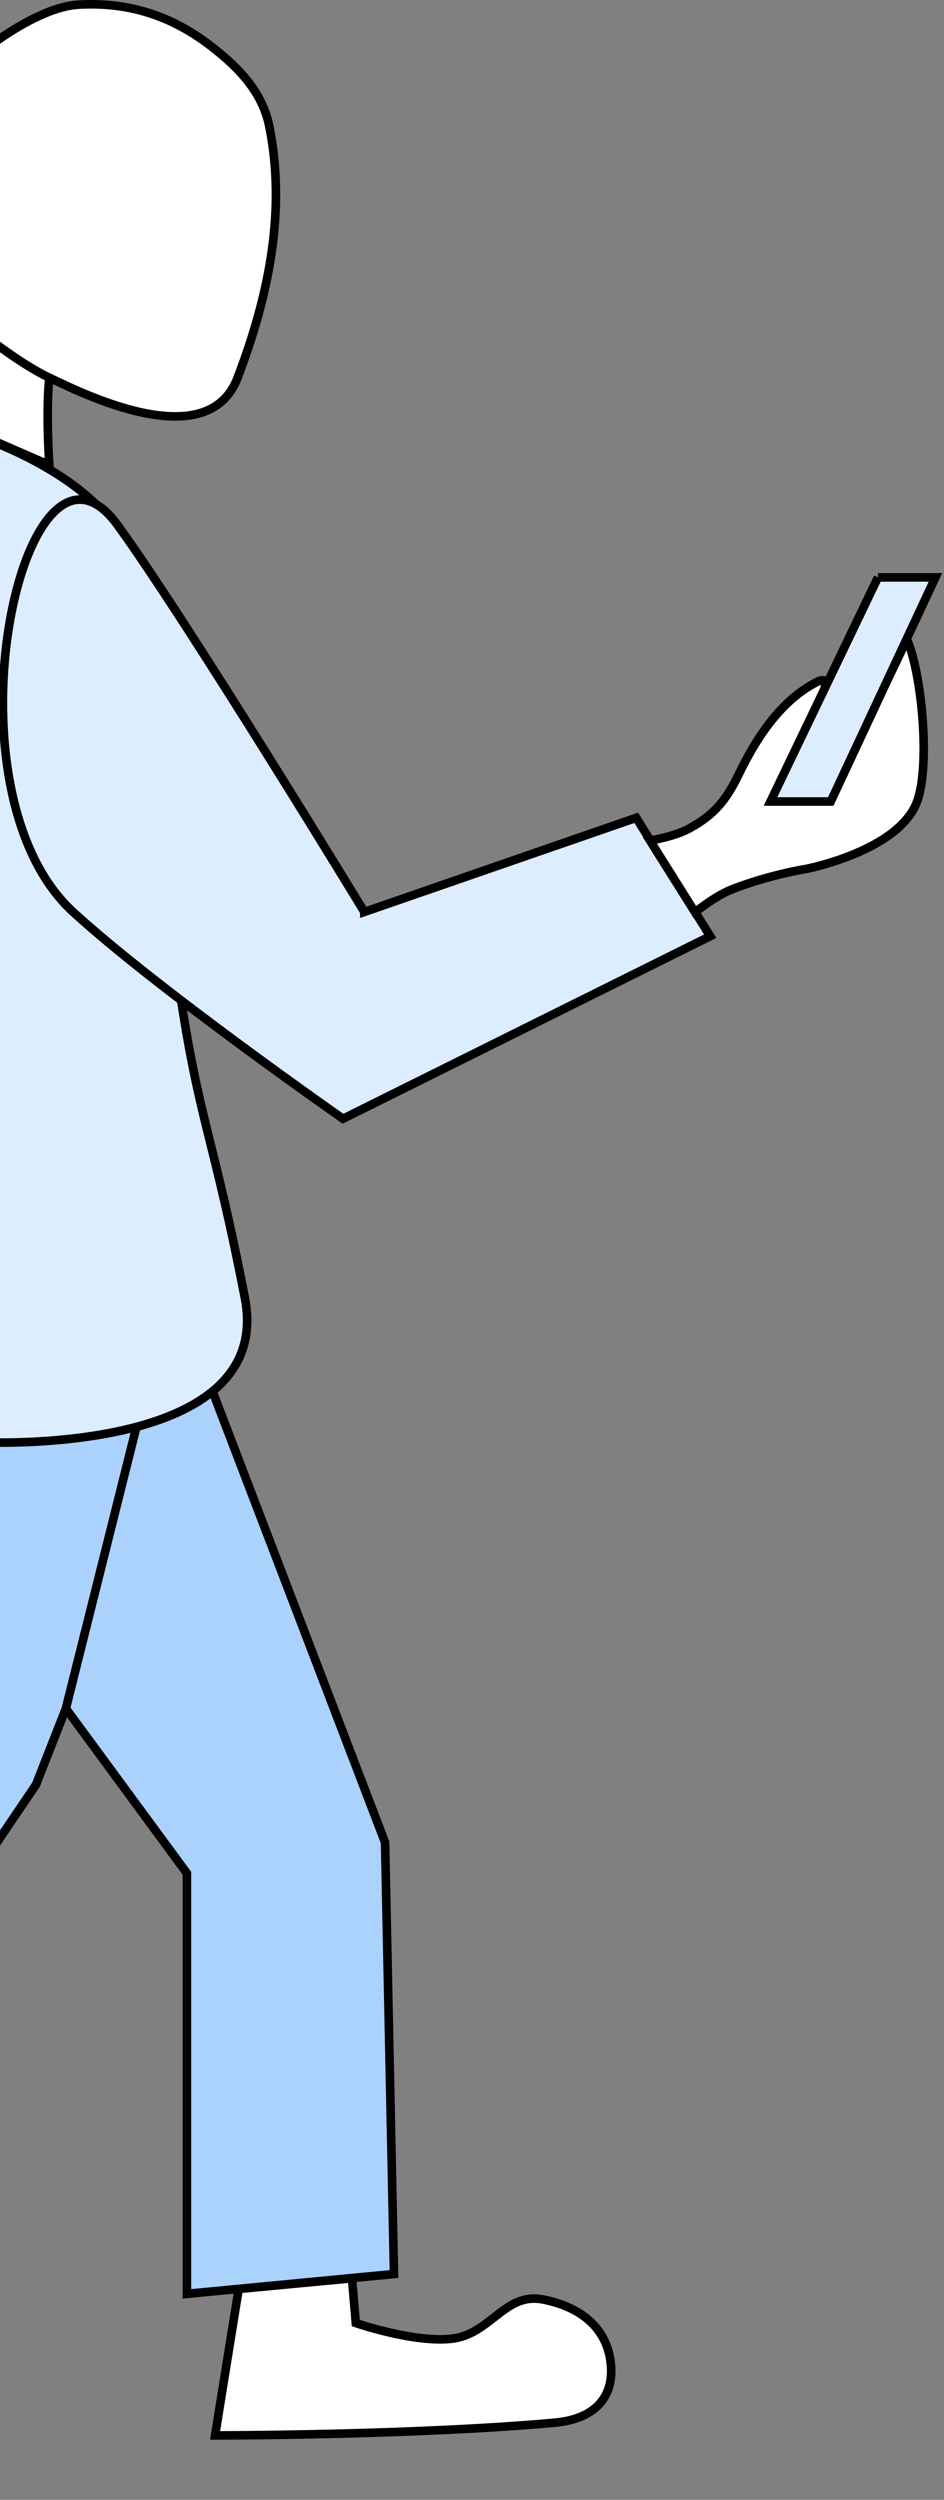 <svg width="220" height="582" fill="none" xmlns="http://www.w3.org/2000/svg"><rect width="100%" height="100%" fill="#808080" stroke="none"/><path d="M50.127 566.996l5.503-34.102 26.402-2.481.887 10.415s13.684 4.734 22.526 3.635c8.893-1.105 12.257-10.825 21.054-9.122 8.392 1.624 15.006 6.303 15.864 15.079.719 7.346-3.393 12.735-13.111 13.614-32.748 2.962-79.125 2.962-79.125 2.962z" fill="#fff" stroke="#000" stroke-width="2"/><path d="M89.739 428.934l2.083 100.49-48.267 4.614v-97.925L15.35 397.767l-6.972 17.747-13.944 20.599v-135.32l45.635-1.585 49.67 129.726z" fill="#AAD2FD"/><path d="M40.07 299.208l49.669 129.726 2.083 100.49-48.267 4.614v-97.925L15.35 397.767m24.72-98.559l-24.72 98.559m24.72-98.559l-45.636 1.585v135.32l13.944-20.599 6.972-17.747" stroke="#000" stroke-width="2"/><path d="M57.06 302.155c-7.273-37.399-10.595-40.862-15.155-71.312-6.45-43.07-1.586-44.314-11.093-98.885-3.479-19.967-36.051-30.426-36.051-30.426V335.75s69.573 3.804 62.3-33.595z" fill="#DCEDFF" stroke="#000" stroke-width="2"/><path d="M84.914 212.313s-40.662-66.793-57.439-89.972c-21.799-30.116-42.101 60.963-10.446 89.972 19.58 17.943 62.91 48.147 62.91 48.147l85.577-42.502-17.248-27.561-63.354 21.916z" fill="#DCEDFF" stroke="#000" stroke-width="2"/><path d="M190.28 158.82c-8.621 4.435-14.262 13.505-18.088 21.396-2.899 5.981-5.619 9.406-11.476 12.626-3.649 2.006-9.244 2.841-9.244 2.841l10.519 16.729s4.592-3.804 8.607-5.366c8.926-3.472 17.215-4.735 17.215-4.735s21.358-4.103 25.821-15.466c3.255-8.289 1.216-30.139-2.287-38.005-5.796 12.251-13.306 29.199-25.872 33.634-9.698 3.423 13.703-28.232 4.805-23.654z" fill="#fff" stroke="#000" stroke-width="2"/><path d="M11.497 87.932c-.863 8.054 0 20.328 0 20.328l-16.736-7.263V12.903S8.102 1.626 18.415 1.075C29.977.46 39.92 3.621 49.092 10.685c6.515 5.017 12.06 10.712 13.675 18.774 3.86 19.275.093 38.856-7.392 58.473-7.022 18.404-36.479 3.492-43.878 0z" fill="#fff"/><path d="M11.497 87.932c-.863 8.054 0 20.328 0 20.328l-16.736-7.263V76.768m16.736 11.164c7.4 3.492 36.856 18.404 43.879 0 7.484-19.617 11.252-39.198 7.392-58.473-1.615-8.062-7.161-13.757-13.676-18.774C39.92 3.621 29.977.46 18.415 1.075 8.102 1.625-5.239 12.903-5.239 12.903v63.865m16.736 11.164c-7.4-3.493-16.736-11.164-16.736-11.164" stroke="#000" stroke-width="2"/><path d="M204.612 134.425H218l-24.394 52.179h-14.044l25.05-52.179z" fill="#DCEDFF" stroke="#000" stroke-width="2"/></svg>